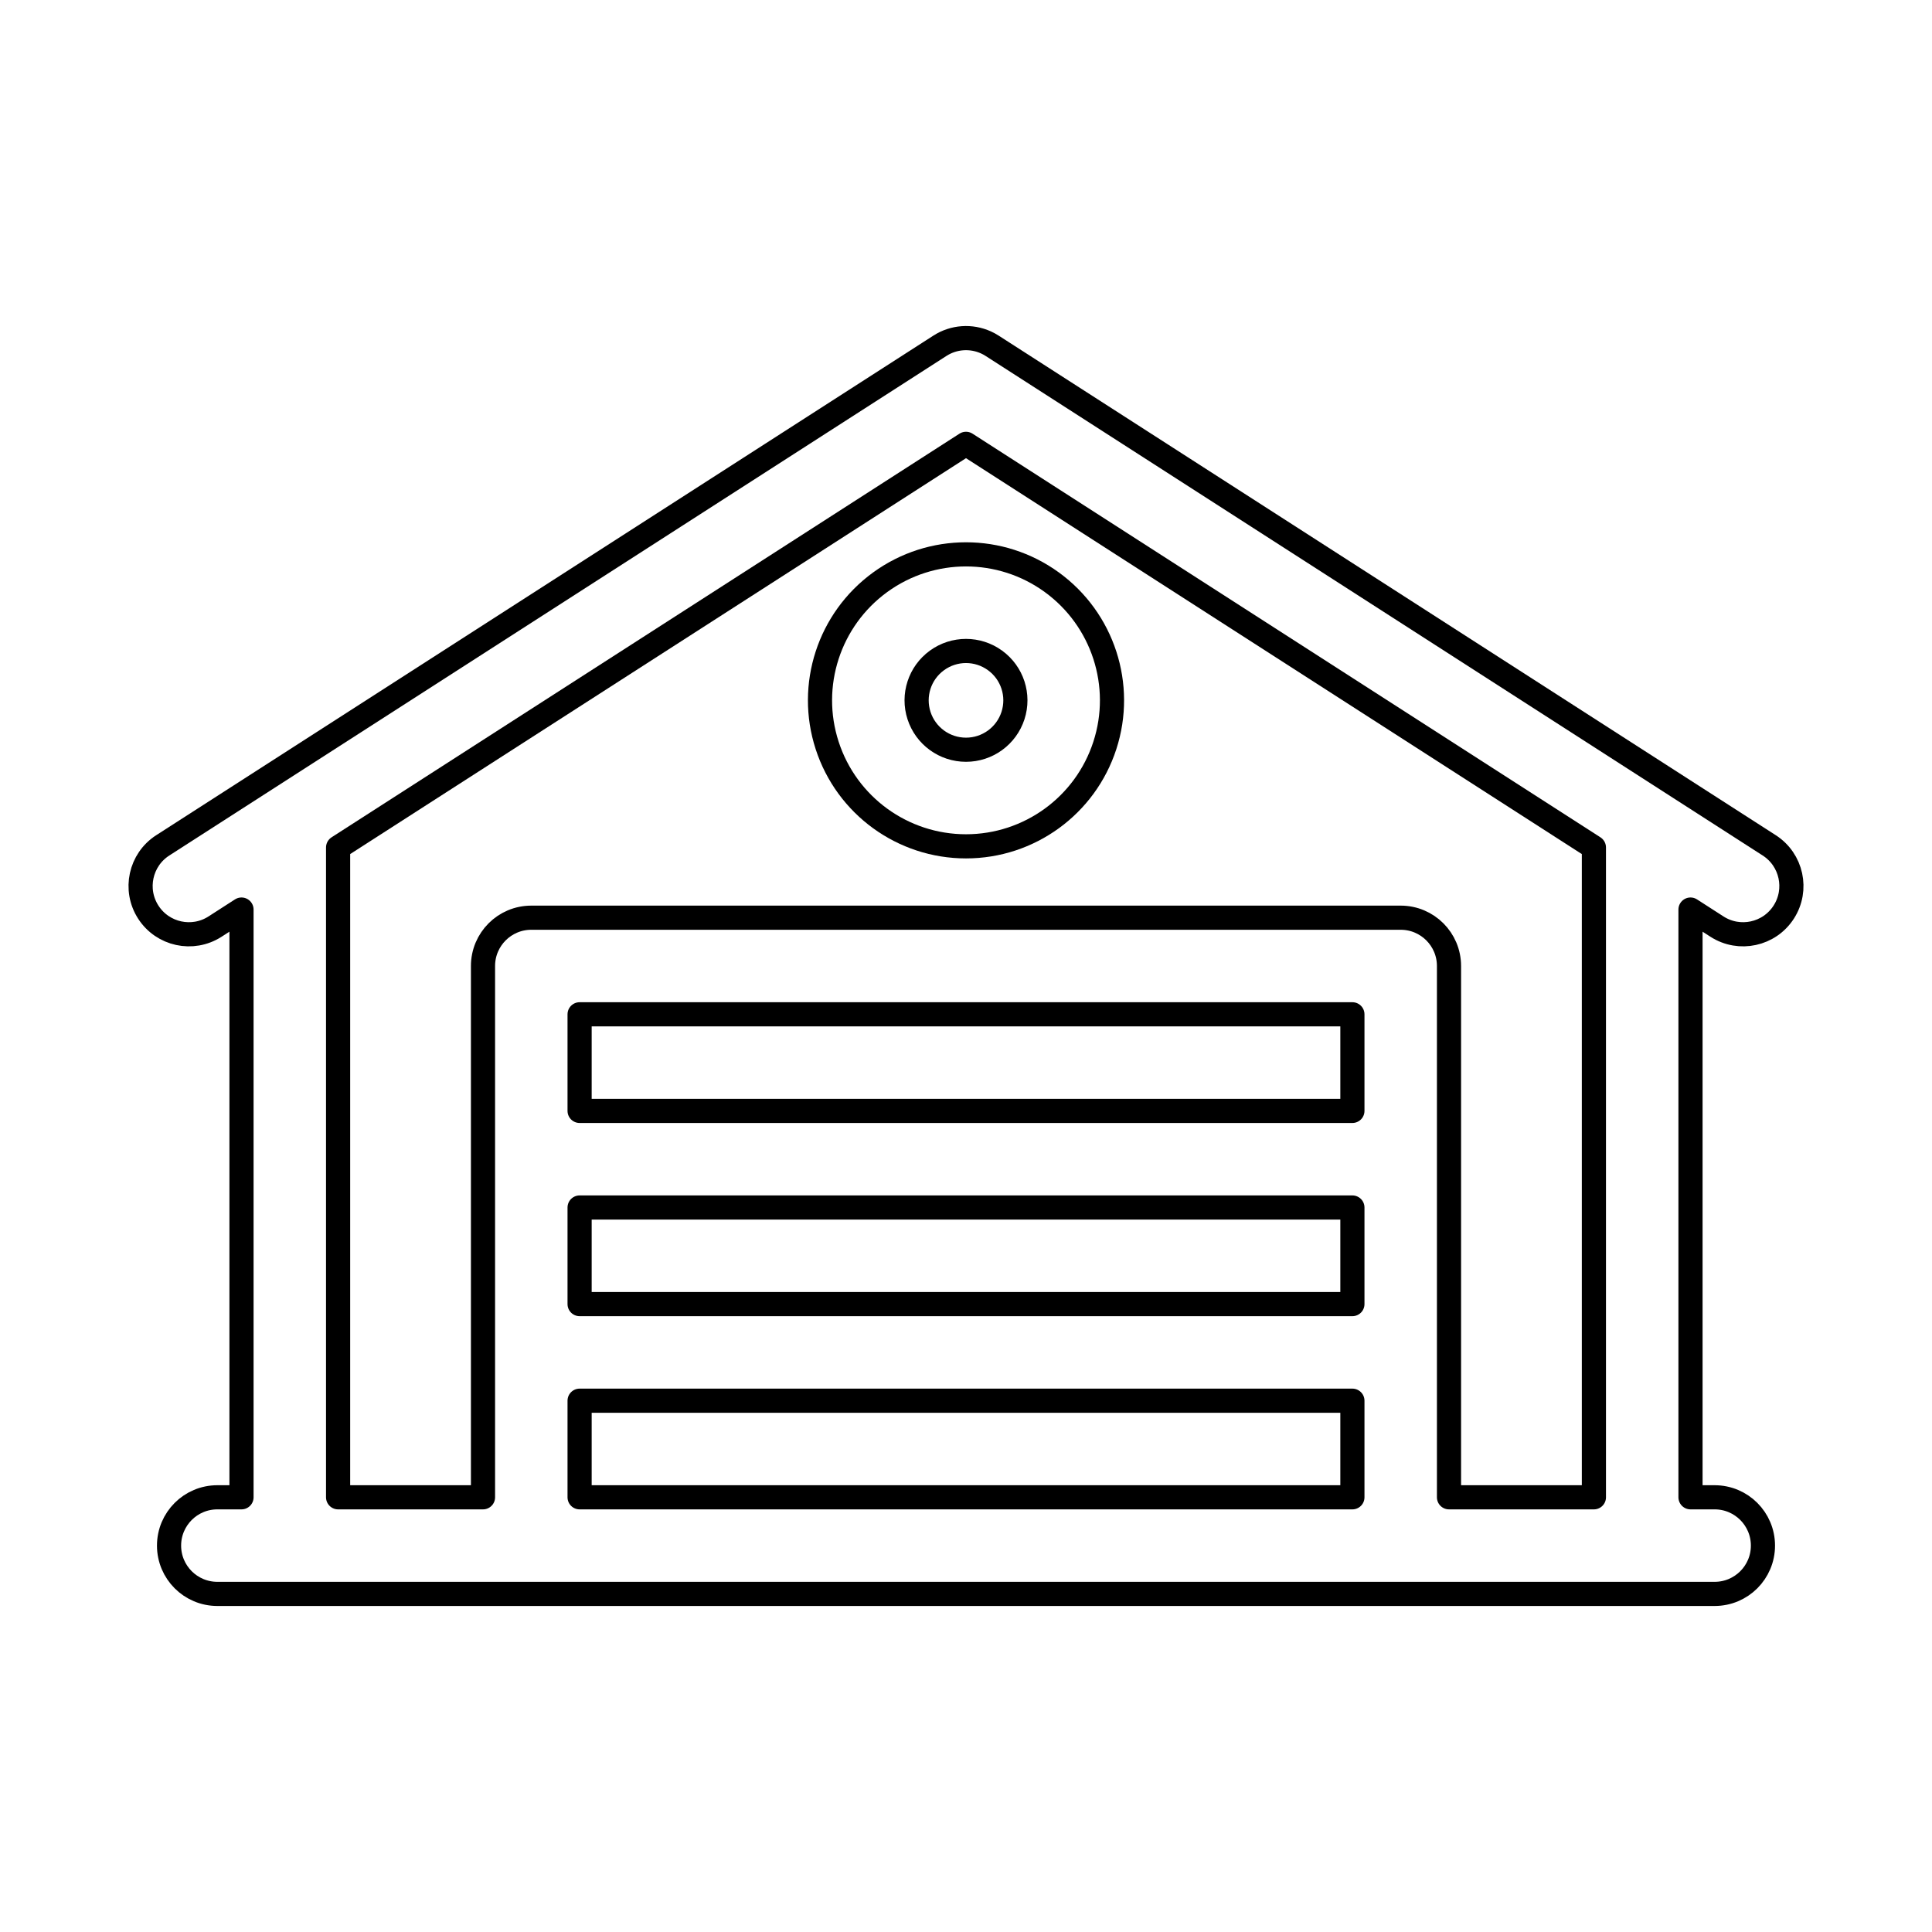 <svg viewBox="0 0 80 80" fill="none">
  <path fill-rule="evenodd" clip-rule="evenodd" d="M43.553 24.109C41.434 22.57 38.566 22.57 36.447 24.109C34.328 25.649 33.441 28.377 34.251 30.868C35.06 33.359 37.381 35.045 40 35.045C42.619 35.045 44.94 33.359 45.749 30.868C46.559 28.377 45.672 25.649 43.553 24.109ZM38.055 29.632C37.781 28.789 38.081 27.866 38.798 27.346C39.515 26.825 40.485 26.825 41.202 27.346C41.919 27.866 42.219 28.789 41.945 29.632C41.671 30.475 40.886 31.045 40 31.045C39.114 31.045 38.329 30.475 38.055 29.632Z" stroke="currentColor" stroke-linecap="round" stroke-linejoin="round" />
  <path fill-rule="evenodd" clip-rule="evenodd" d="M40.827 14.179C40.214 13.901 39.495 13.947 38.919 14.318L6.74 35.004C5.811 35.601 5.542 36.839 6.139 37.768C6.736 38.697 7.974 38.966 8.903 38.369L10 37.663V62H9C7.895 62 7 62.895 7 64C7 65.105 7.895 66 9 66L71 66C72.105 66 73 65.105 73 64C73 62.895 72.105 62 71 62H70V37.663L71.097 38.369C72.026 38.966 73.264 38.697 73.861 37.768C74.458 36.839 74.189 35.601 73.26 35.004L41.082 14.318C40.999 14.265 40.914 14.218 40.827 14.179ZM66 35.092L40 18.378L14 35.092V62H20V40C20 38.895 20.895 38 22 38H58C59.105 38 60 38.895 60 40V62H66V35.092ZM56 50V54H24V50H56ZM56 46V42H24V46H56ZM56 58V62L24 62V58H56Z" stroke="currentColor" stroke-linecap="round" stroke-linejoin="round" />
</svg>